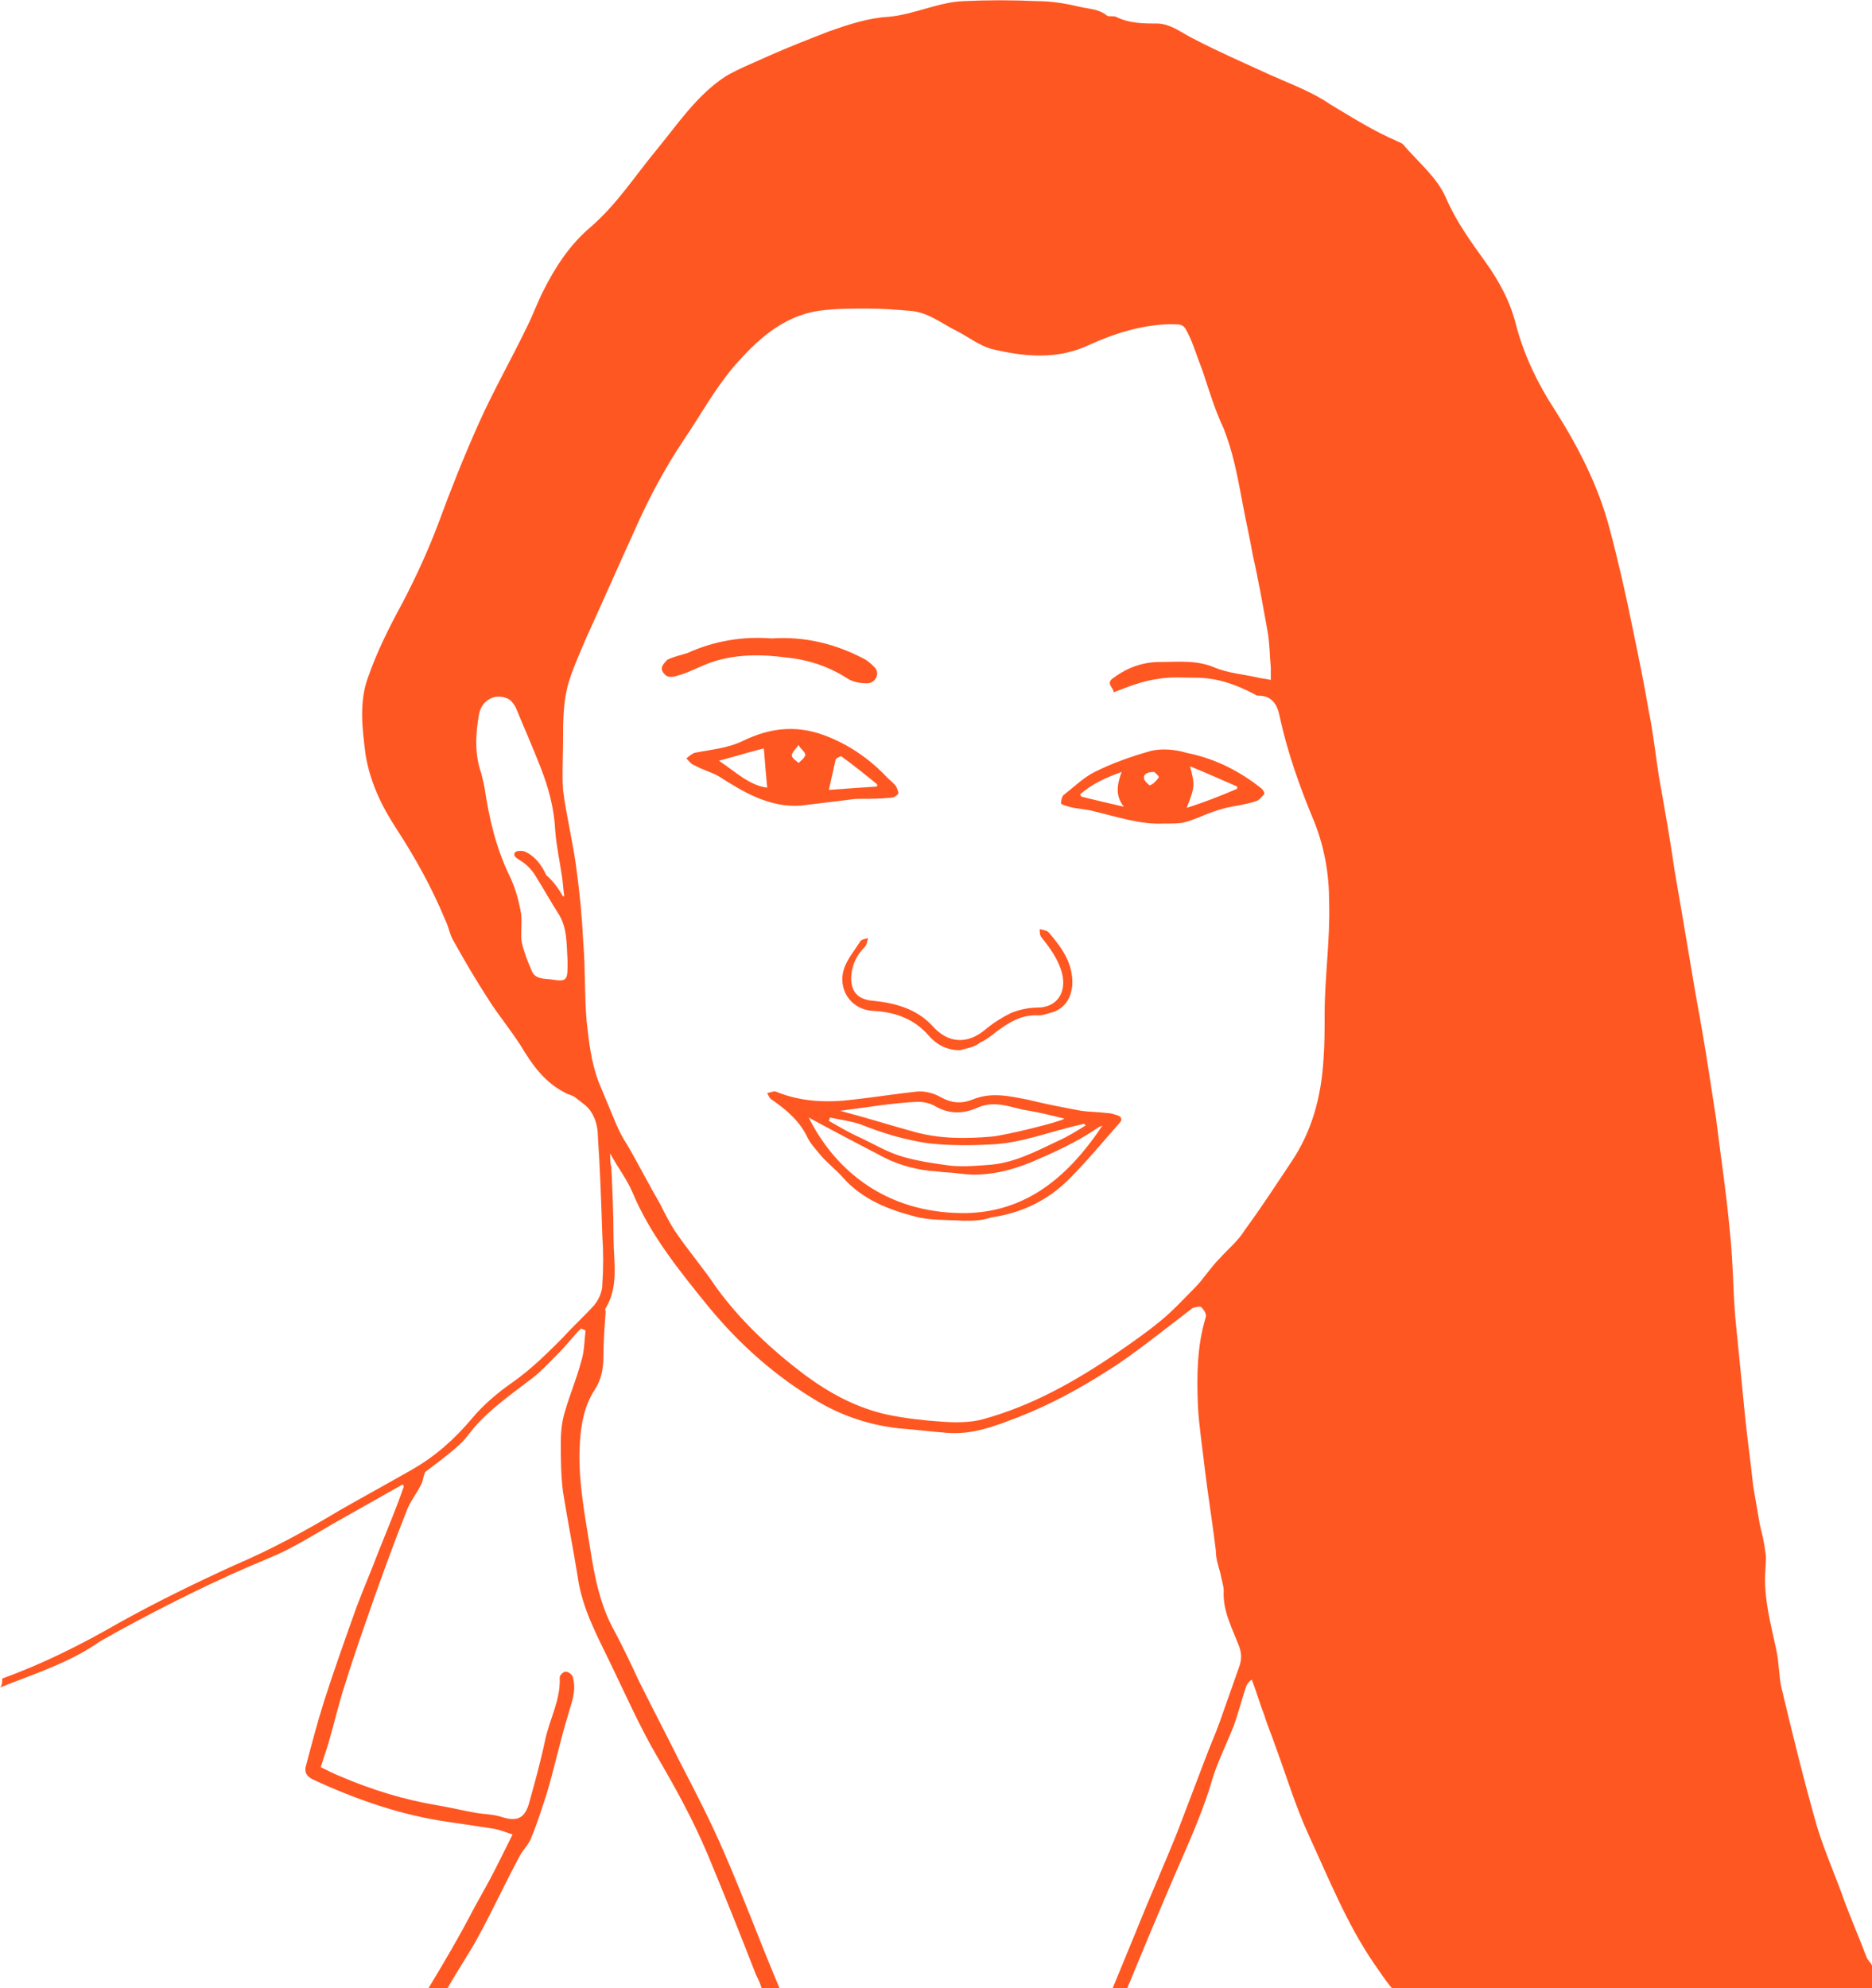 <?xml version="1.0" encoding="utf-8"?>
<!-- Generator: Adobe Illustrator 19.2.1, SVG Export Plug-In . SVG Version: 6.00 Build 0)  -->
<svg version="1.1" id="Layer_1" xmlns="http://www.w3.org/2000/svg" xmlns:xlink="http://www.w3.org/1999/xlink" x="0px" y="0px"
	 viewBox="0 0 166.9 177.2" style="enable-background:new 0 0 166.9 177.2;" xml:space="preserve">
<style type="text/css">
	.st0{fill:#FF5722;}
</style>
<g id="pharm-stephanie-orange">
	<path class="st0" d="M10.5,145.4c4.4-2.4,8.8-4.6,13.4-6.5c2-0.8,3.9-2,5.8-3.1c2.1-1.2,4.1-2.3,6.2-3.5c0.1,0.1,0.1,0.2,0.1,0.2
		c-0.7,2-1.5,3.9-2.3,5.9c-0.6,1.6-1.3,3.2-1.9,4.8c-1,2.8-2,5.6-2.9,8.4c-0.6,1.9-1.1,3.8-1.6,5.7c-0.2,0.6,0,1,0.6,1.3
		c3.9,1.8,7.9,3.2,12.2,3.8c1.4,0.2,2.7,0.4,4,0.6c0.5,0.1,1,0.3,1.6,0.5l-1.5,3c-0.6,1.2-1.3,2.4-1.9,3.5c-1.3,2.5-2.7,4.9-4.1,7.2
		h1.7c0.9-1.6,2-3.2,2.8-4.7c1.3-2.4,2.4-4.8,3.7-7.2c0.3-0.5,0.8-1,1-1.6c0.5-1.2,0.9-2.5,1.3-3.7c0.7-2.3,1.2-4.7,1.9-7
		c0.3-1.1,0.8-2.2,0.5-3.4c0-0.3-0.4-0.6-0.6-0.6c-0.2-0.1-0.6,0.3-0.6,0.5c0.1,2-0.9,3.7-1.3,5.6c-0.4,1.9-0.9,3.7-1.4,5.5
		c-0.4,1.5-1.1,1.8-2.6,1.3c-0.7-0.2-1.3-0.2-2-0.3c-1.2-0.2-2.4-0.5-3.6-0.7c-3-0.5-5.9-1.4-8.7-2.6c-0.5-0.2-1.1-0.5-1.7-0.8
		c0.2-0.7,0.5-1.5,0.7-2.2c0.5-1.7,0.9-3.5,1.5-5.3c0.8-2.6,1.7-5.1,2.6-7.7c0.9-2.5,1.8-5,2.8-7.5c0.3-0.9,0.9-1.6,1.3-2.4
		c0.2-0.3,0.2-0.7,0.4-1.2c0.9-0.7,1.9-1.4,2.9-2.3c0.6-0.5,1-1.1,1.5-1.7c1.4-1.6,3.1-2.8,4.8-4.1c1-0.7,1.8-1.6,2.7-2.5
		c0.7-0.7,1.3-1.5,2-2.2c0.2,0.1,0.3,0.1,0.4,0.2c-0.1,0.9-0.1,1.9-0.4,2.8c-0.4,1.5-1,2.9-1.4,4.3c-0.3,0.9-0.4,1.9-0.4,2.8
		c0,1.5,0,3,0.2,4.5c0.4,2.5,0.9,5,1.3,7.5c0.4,2.9,1.8,5.4,3,7.9c1.3,2.7,2.5,5.4,4,8c1.7,2.9,3.3,5.8,4.6,8.9
		c1.5,3.6,2.9,7.1,4.3,10.7c0.2,0.4,0.4,0.8,0.5,1.2h1.6c-1.7-4-3.2-8.1-4.9-12c-1.2-2.8-2.6-5.5-4-8.2c-1.2-2.4-2.4-4.7-3.6-7.1
		c-0.7-1.5-1.4-3-2.2-4.5c-1.3-2.3-1.8-4.9-2.2-7.5c-0.5-3.1-1.1-6.2-0.9-9.3c0.1-1.7,0.4-3.3,1.3-4.7c0.6-0.9,0.8-1.9,0.8-3
		c0-1.3,0.1-2.7,0.2-4c0-0.1-0.1-0.2,0-0.3c1.2-2,0.7-4.2,0.7-6.3c0-2.1-0.1-4.2-0.2-6.3c-0.1-0.3-0.1-0.7-0.1-1.2
		c0.7,1.3,1.5,2.3,2,3.5c1.6,3.8,4.2,7,6.8,10.2c2.8,3.4,6,6.2,9.7,8.4c2.2,1.3,4.6,2.1,7.2,2.4c1.4,0.1,2.9,0.3,4.3,0.4
		c2.3,0.2,4.3-0.6,6.4-1.4c2.8-1.1,5.4-2.5,7.9-4.1c1.3-0.8,2.5-1.7,3.7-2.6c1.3-1,2.6-2,3.9-3c0.2-0.1,0.7-0.2,0.8-0.1
		c0.2,0.2,0.5,0.6,0.4,0.9c-0.8,2.6-0.8,5.3-0.7,7.9c0.1,1.8,0.4,3.7,0.6,5.5c0.3,2.5,0.7,4.9,1,7.4c0,0.7,0.2,1.3,0.4,2
		c0.1,0.6,0.3,1.1,0.3,1.6c-0.1,1.8,0.8,3.4,1.4,5c0.2,0.6,0.2,1.1,0,1.7c-0.6,1.7-1.2,3.4-1.8,5.1c-0.4,1.1-0.9,2.2-1.3,3.3
		c-0.8,2.1-1.6,4.2-2.4,6.3c-1.2,3-2.5,5.9-3.7,8.9c-0.7,1.7-1.4,3.4-2.1,5.1h1.3c1.2-2.9,2.4-5.8,3.6-8.6c1.3-3.1,2.8-6.2,3.8-9.4
		c0.5-1.9,1.4-3.6,2.1-5.4c0.4-1.1,0.7-2.3,1.1-3.5c0.1-0.2,0.2-0.4,0.5-0.6c0.4,1,0.7,2.1,1.1,3.1c0.3,1,0.7,1.9,1,2.8
		c1,2.7,1.8,5.4,3,8c1.8,3.9,3.4,7.9,5.8,11.4c0.5,0.7,1,1.5,1.6,2.2h42.8v-2c-0.1-0.3-0.4-0.5-0.5-0.8c-0.6-1.6-1.3-3.2-1.9-4.8
		c-0.8-2.3-1.8-4.5-2.5-6.8c-1.2-4.2-2.2-8.3-3.2-12.5c-0.2-1-0.2-2.1-0.4-3.1c-0.5-2.4-1.2-4.8-1-7.3c0-0.5,0.1-1,0-1.5
		c-0.1-0.9-0.3-1.7-0.5-2.5c-0.2-1.2-0.4-2.3-0.6-3.5c-0.2-2-0.5-4-0.7-6c-0.3-3-0.6-6.1-0.9-9.1c-0.2-2.6-0.2-5.2-0.5-7.8
		c-0.3-3.3-0.8-6.5-1.2-9.8c-0.3-1.9-0.6-3.9-0.9-5.8c-0.4-2.5-0.9-5-1.3-7.5c-0.5-3-1-5.9-1.5-8.8c-0.4-2.8-0.9-5.6-1.4-8.4
		c-0.3-1.9-0.5-3.9-0.9-5.8c-0.4-2.4-0.9-4.8-1.4-7.2c-0.6-3-1.3-6.1-2.1-9.1c-1-3.8-2.8-7.3-4.9-10.6c-1.5-2.3-2.7-4.8-3.4-7.4
		c-0.5-2.1-1.5-4-2.8-5.8s-2.6-3.6-3.5-5.7c-0.8-1.8-2.4-3.1-3.7-4.6c-0.1-0.2-0.4-0.3-0.6-0.4c-2.1-0.9-4-2.1-6-3.3
		c-1.6-1.1-3.5-1.8-5.3-2.6c-2.4-1.1-4.7-2.1-7-3.3c-1-0.5-1.8-1.2-3-1.3c-1.3,0-2.6,0-3.8-0.6c-0.2-0.1-0.6,0-0.8-0.1
		c-0.7-0.6-1.6-0.6-2.5-0.8c-1.2-0.3-2.5-0.5-3.8-0.5c-2.2-0.1-4.3-0.1-6.5,0c-2.3,0.1-4.4,1.2-6.7,1.4c-1.8,0.1-3.6,0.7-5.3,1.3
		c-1.8,0.7-3.6,1.4-5.4,2.2c-1.3,0.6-2.6,1.1-3.8,1.8c-2.6,1.7-4.3,4.3-6.2,6.6c-1.9,2.3-3.5,4.8-5.8,6.8c-1.9,1.6-3.2,3.6-4.3,5.8
		c-0.5,1-0.9,2.1-1.4,3.1c-1.4,2.9-3,5.7-4.3,8.6s-2.5,5.9-3.6,8.9c-0.9,2.4-2,4.8-3.2,7.1c-1.2,2.2-2.3,4.4-3.1,6.7
		c-0.8,2.2-0.5,4.6-0.2,6.9c0.4,2.4,1.4,4.5,2.7,6.5c1.7,2.6,3.2,5.3,4.4,8.2c0.3,0.6,0.4,1.3,0.7,1.8c1,1.8,2,3.5,3.1,5.2
		c1,1.6,2.3,3.1,3.3,4.8c1,1.6,2.1,2.9,3.8,3.7c0.3,0.1,0.6,0.2,0.8,0.4c0.5,0.4,1,0.7,1.3,1.2c0.4,0.6,0.6,1.4,0.6,2.1
		c0.2,2.9,0.3,5.9,0.4,8.9c0.1,1.5,0.1,2.9,0,4.4c0,0.6-0.3,1.3-0.7,1.8c-0.9,1-1.9,1.9-2.8,2.9c-1.4,1.4-2.8,2.8-4.5,4
		c-1.3,0.9-2.6,2-3.6,3.2c-1.6,1.9-3.3,3.4-5.4,4.6s-4.3,2.4-6.4,3.6c-3,1.8-6.1,3.5-9.4,4.9c-3.5,1.6-7,3.3-10.4,5.2
		c-3.3,1.9-6.7,3.6-10.3,4.9c0,0.3,0,0.6-0.2,0.8c3-1.2,6.2-2.2,8.9-4.1C9.4,146,10,145.7,10.5,145.4z M50.6,86.2
		c0,1.2-0.2,1.3-1.4,1.1c-0.7-0.1-1.5,0-1.8-0.8c-0.4-0.9-0.7-1.7-0.9-2.6c-0.1-0.9,0.1-1.9-0.1-2.8c-0.2-1-0.5-2.1-1-3.1
		c-1.2-2.5-1.8-5.1-2.2-7.8c-0.1-0.5-0.2-0.9-0.3-1.3c-0.6-1.7-0.5-3.5-0.2-5.2c0.2-1.2,1.3-1.9,2.4-1.5c0.4,0.1,0.7,0.5,0.9,0.9
		c0.7,1.7,1.5,3.5,2.2,5.3c0.7,1.8,1.2,3.6,1.3,5.6c0.1,1.4,0.4,2.7,0.6,4.1c0.1,0.6,0.1,1.1,0.2,1.7c0,0.1-0.1,0.1-0.1,0.1
		c-0.4-0.7-0.9-1.4-1.5-1.9c-0.4-0.9-1-1.7-1.9-2.1c-0.2-0.1-0.8-0.1-0.9,0.1c-0.2,0.3,0.2,0.5,0.5,0.7c0.5,0.3,1,0.8,1.3,1.3
		c0.7,1.1,1.3,2.2,2,3.3c0.9,1.3,0.8,2.8,0.9,4.3V86.2z M53.4,96.5c-0.7-1.8-0.9-3.7-1.1-5.5c-0.2-2.3-0.1-4.7-0.3-7
		c-0.1-2.2-0.3-4.3-0.6-6.5c-0.3-2.4-0.9-4.7-1.2-7.1c-0.1-1.4,0-2.9,0-4.3c0-1.9,0-3.8,0.6-5.6c0.4-1.2,0.9-2.3,1.4-3.5
		c1.5-3.3,3-6.7,4.5-10c1.2-2.7,2.6-5.3,4.2-7.7c1.5-2.2,2.8-4.6,4.5-6.6c2-2.3,4.3-4.5,7.6-5c1.4-0.2,2.9-0.2,4.4-0.2
		c1.2,0,2.5,0.1,3.7,0.2c1.6,0.1,2.8,1.1,4.2,1.8c1,0.5,2,1.3,3.1,1.6c2.9,0.7,5.9,1,8.8-0.4c2.2-1,4.5-1.7,6.9-1.8
		c1.4,0,1.4-0.1,2,1.2c0.4,0.9,0.7,1.9,1.1,2.9c0.6,1.8,1.1,3.5,1.9,5.2c0.8,2,1.2,4.1,1.6,6.2c0.3,1.7,0.7,3.4,1,5.1
		c0.5,2.2,0.9,4.5,1.3,6.7c0.2,1.1,0.2,2.2,0.3,3.3v1.1c-0.4-0.1-0.7-0.1-1.1-0.2c-1.3-0.3-2.7-0.4-3.9-0.9
		c-1.6-0.7-3.3-0.5-4.9-0.5c-1.5,0-2.9,0.5-4.1,1.4c-0.8,0.5,0,0.9,0,1.3c1.3-0.5,2.5-1,4-1.2c1.1-0.2,2.2-0.1,3.3-0.1
		c1.9,0,3.6,0.6,5.3,1.5c0.1,0.1,0.2,0.1,0.3,0.1c1.2,0,1.7,0.8,1.9,1.9c0.7,3.2,1.8,6.3,3.1,9.4c0.9,2.3,1.3,4.6,1.3,7.1
		c0.1,3.4-0.4,6.7-0.4,10c0,1.3,0,2.7-0.1,4c-0.2,3.3-1,6.4-2.9,9.2c-1.4,2.1-2.7,4.1-4.1,6c-0.6,1-1.5,1.7-2.3,2.6
		c-0.8,0.8-1.4,1.8-2.2,2.6c-1,1-1.9,2-3,2.9c-1.2,1-2.5,1.9-3.8,2.8c-3.8,2.6-7.7,4.8-12.1,6c-1.1,0.3-2.5,0.3-3.7,0.2
		c-1.6-0.1-3.2-0.3-4.7-0.6c-2.8-0.6-5.2-1.9-7.5-3.6c-2.9-2.2-5.6-4.7-7.8-7.7c-1.2-1.8-2.6-3.4-3.8-5.2c-0.5-0.8-0.9-1.6-1.3-2.4
		c-1-1.7-1.9-3.5-2.9-5.2c-0.4-0.6-0.7-1.2-1-1.9C54.4,98.9,53.9,97.7,53.4,96.5z"/>
	<path class="st0" d="M85.9,108.8c-1.4-0.1-3,0-4.4-0.4c-2.3-0.6-4.6-1.5-6.3-3.4c-0.6-0.7-1.4-1.3-2-2c-0.4-0.5-0.9-1-1.2-1.6
		c-0.7-1.5-1.9-2.5-3.2-3.4c-0.2-0.1-0.3-0.4-0.4-0.6c0.3,0,0.6-0.2,0.8-0.1c2.2,0.9,4.5,1,6.9,0.7c1.8-0.2,3.7-0.5,5.5-0.7
		c0.8-0.1,1.6,0.1,2.3,0.5c0.9,0.5,1.8,0.6,2.8,0.2c1.7-0.7,3.3-0.3,4.9,0c1.6,0.4,3.2,0.7,4.8,1c0.7,0.1,1.5,0.1,2.3,0.2
		c0.3,0,0.6,0.1,0.9,0.2c0.4,0.1,0.5,0.4,0.2,0.7c-1.5,1.7-2.9,3.4-4.5,5c-1.9,1.9-4.2,3-6.9,3.4C87.5,108.8,86.7,108.8,85.9,108.8z
		 M98.3,100.3c-0.1,0.1-0.3,0.1-0.4,0.2c-1.9,1.3-3.9,2.2-6,3.1c-2,0.8-4.1,1.3-6.3,1c-0.7-0.1-1.4-0.1-2.1-0.2
		c-1.6-0.1-3.2-0.5-4.6-1.2c-2.3-1.2-4.6-2.4-6.8-3.6c2.2,4.4,6.4,8.2,13,8.5C91.1,108.4,95.1,105.1,98.3,100.3z M74.9,99
		c2.3,0.6,4.5,1.3,6.7,1.9s4.5,0.6,6.8,0.4c1.2-0.1,6.1-1.3,6.5-1.6c-1.2-0.3-2.4-0.6-3.7-0.8c-1.3-0.3-2.6-0.8-4-0.2
		c-1.3,0.6-2.6,0.6-3.8-0.1c-0.5-0.3-1.1-0.4-1.6-0.4C79.5,98.3,77.3,98.7,74.9,99z M74,99.6c0,0.1-0.1,0.2-0.1,0.3
		c0.9,0.5,1.7,1,2.6,1.4c1.3,0.6,2.6,1.4,4,1.8s2.8,0.6,4.3,0.8c1.2,0.1,2.4,0,3.6-0.1c2.1-0.2,4-1.2,5.9-2.1
		c0.9-0.4,1.7-0.9,2.5-1.4c-0.1-0.1-0.2-0.2-0.3-0.1c-2.8,0.6-5.4,1.7-8.2,1.8c-1.8,0.1-3.7,0.1-5.5-0.1c-2.1-0.3-4.1-0.9-6.1-1.7
		C75.8,99.9,74.9,99.8,74,99.6z"/>
	<path class="st0" d="M103.7,73.4c-2,0.1-4.1-0.6-6.2-1.1c-0.7-0.2-1.5-0.2-2.2-0.4c-0.3-0.1-0.7-0.2-0.7-0.3c0-0.3,0.1-0.7,0.3-0.8
		c0.9-0.7,1.7-1.5,2.7-2c1.6-0.8,3.3-1.4,5.1-1.9c1-0.2,2.1-0.1,3.1,0.2c2.5,0.5,4.7,1.6,6.7,3.2c0.1,0.1,0.3,0.4,0.2,0.5
		c-0.2,0.2-0.4,0.5-0.7,0.6c-0.9,0.3-1.8,0.4-2.7,0.6c-0.8,0.2-1.6,0.5-2.3,0.8C105.5,73.4,105.4,73.4,103.7,73.4z M110.3,70.3
		c0-0.1,0-0.1,0-0.2c-1.4-0.6-2.7-1.2-4.2-1.8c0.4,1.6,0.5,1.7-0.3,3.7C107.4,71.5,108.9,70.9,110.3,70.3z M100,68.8
		c-1.4,0.5-2.7,1.1-3.7,2c0,0.1,0.1,0.1,0.1,0.2c1.2,0.3,2.5,0.6,3.8,0.9C99.4,70.9,99.6,69.9,100,68.8z M102.9,68.8
		c-0.6,0-1,0.2-0.9,0.6c0,0.2,0.5,0.6,0.5,0.6c0.3-0.1,0.6-0.4,0.8-0.7C103.4,69.2,103,68.9,102.9,68.8z"/>
	<path class="st0" d="M71.4,71.8c-2.8,0.2-5.1-1.2-7.3-2.6c-0.7-0.4-1.5-0.6-2.2-1c-0.3-0.1-0.5-0.4-0.7-0.6
		c0.2-0.2,0.5-0.4,0.7-0.5c1.5-0.3,3-0.4,4.4-1.1c2.3-1.1,4.6-1.4,7.1-0.5c2.2,0.8,4.1,2.1,5.7,3.8c0.3,0.3,0.6,0.5,0.8,0.8
		c0.1,0.2,0.2,0.5,0.2,0.6c-0.1,0.2-0.4,0.4-0.7,0.4c-1,0.1-2,0.1-3.1,0.1C74.7,71.4,73,71.6,71.4,71.8z M68.1,66.7
		c-1.2,0.3-2.5,0.7-4,1.1c1.5,1,2.7,2.2,4.3,2.4C68.3,69.1,68.2,68,68.1,66.7z M78.2,70.1c0,0,0-0.1,0-0.2c-1.1-0.9-2.1-1.7-3.2-2.5
		c-0.1,0-0.5,0.2-0.5,0.3c-0.2,0.9-0.4,1.8-0.6,2.7C75.2,70.3,76.7,70.2,78.2,70.1z M71.2,66.4c-0.3,0.4-0.6,0.7-0.6,0.9
		c0,0.3,0.4,0.5,0.6,0.7c0.2-0.2,0.5-0.4,0.6-0.7C71.8,67,71.4,66.8,71.2,66.4z"/>
	<path class="st0" d="M68.8,56.9c3-0.2,5.7,0.5,8.2,1.8c0.4,0.2,0.7,0.5,1,0.8c0.5,0.6,0,1.4-0.7,1.4c-0.6,0-1.2-0.1-1.7-0.4
		c-1.7-1.1-3.5-1.7-5.5-1.9c-2.2-0.3-4.5-0.3-6.6,0.4c-0.9,0.3-1.8,0.8-2.7,1.1c-0.4,0.1-0.8,0.3-1.2,0.2c-0.2,0-0.6-0.4-0.6-0.7
		s0.3-0.6,0.5-0.8c0.6-0.3,1.2-0.4,1.8-0.6C63.7,57.1,66.3,56.7,68.8,56.9z"/>
	<path class="st0" d="M85.6,93.6c-1.2,0-2.1-0.5-2.8-1.3c-1.3-1.5-3-2.1-4.9-2.2c-2.1-0.1-3.3-2-2.6-3.9c0.3-0.8,0.9-1.5,1.4-2.3
		c0.1-0.2,0.5-0.2,0.7-0.3c-0.1,0.3-0.1,0.6-0.3,0.8c-0.7,0.7-1.1,1.5-1.2,2.5c-0.1,1.4,0.5,2.2,2,2.3c1.9,0.2,3.8,0.7,5.2,2.2
		c1.4,1.6,3.1,1.7,4.7,0.4c0.7-0.6,1.5-1.1,2.3-1.5c0.7-0.3,1.6-0.5,2.4-0.5c1.7,0,2.6-1.3,2.2-3c-0.3-1.2-1-2.2-1.8-3.2
		c-0.2-0.2-0.2-0.5-0.2-0.8c0.3,0.1,0.6,0.1,0.8,0.3c1.2,1.4,2.2,2.8,2.1,4.7c-0.1,1.1-0.6,2-1.7,2.4c-0.4,0.1-0.9,0.3-1.3,0.3
		c-1.5-0.1-2.6,0.6-3.7,1.4c-0.5,0.4-1,0.8-1.5,1C86.8,93.4,86.2,93.4,85.6,93.6z"/>
</g>
</svg>

